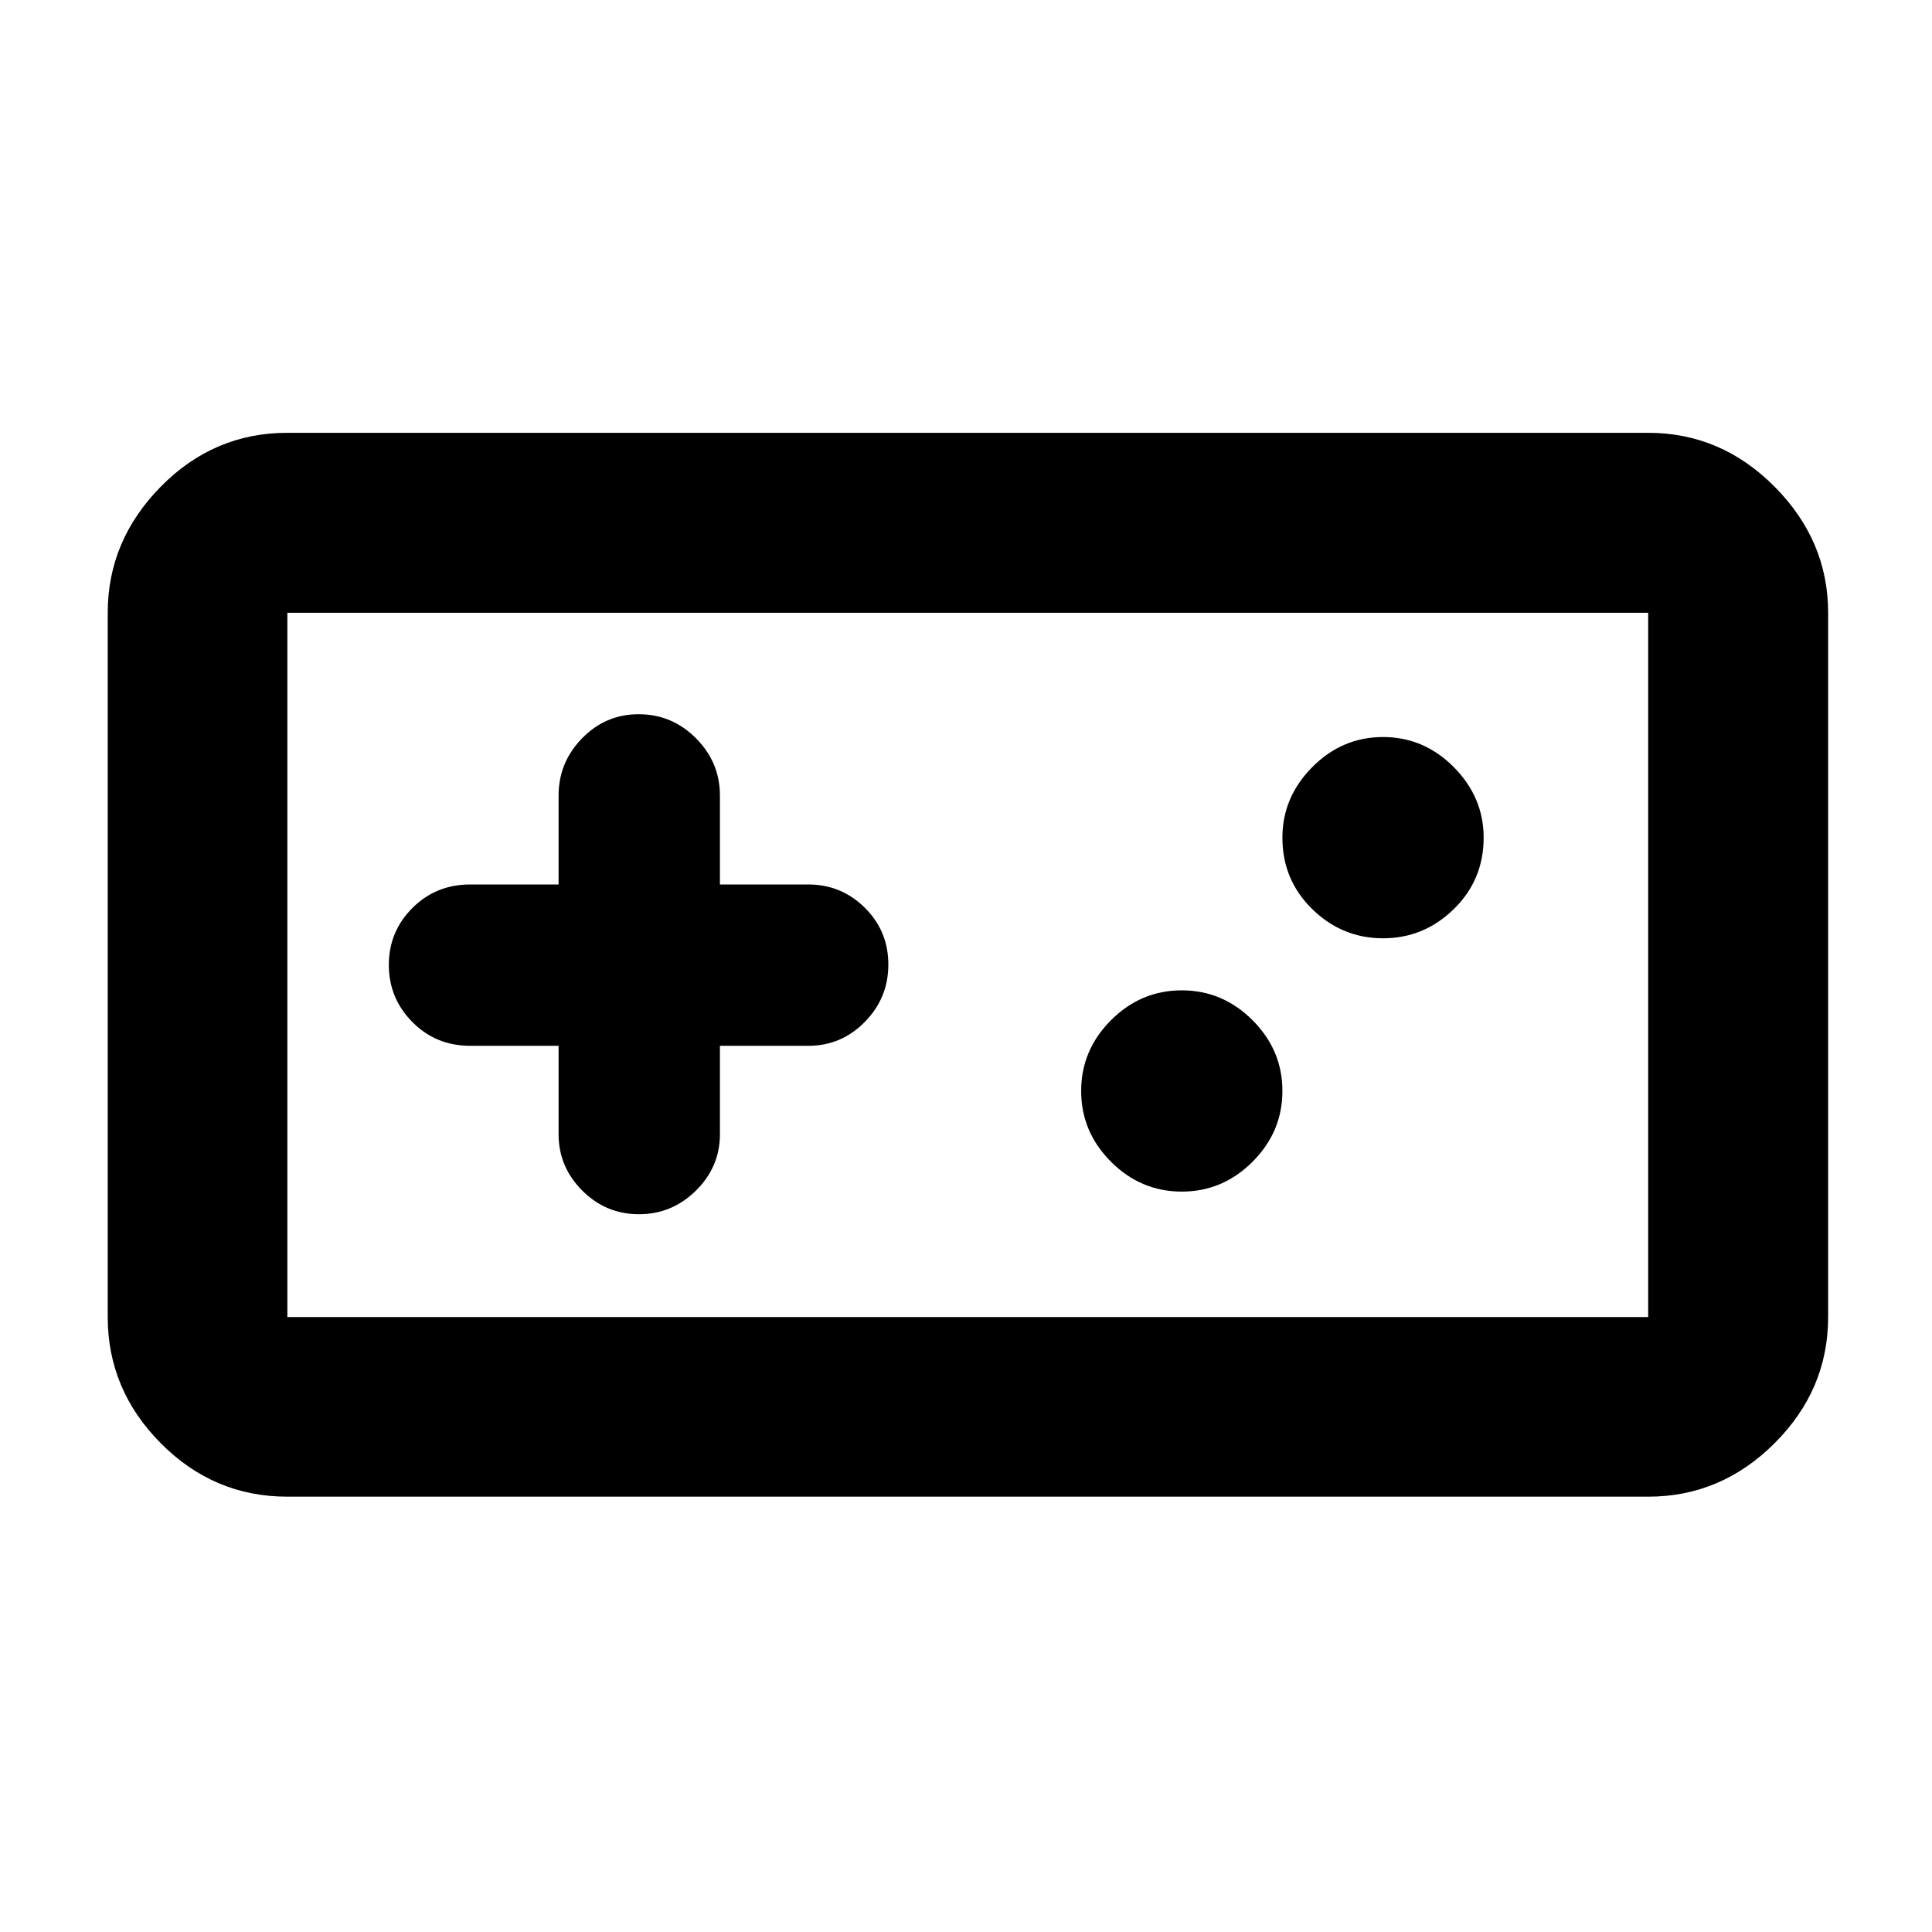 <svg xmlns="http://www.w3.org/2000/svg" height="40" viewBox="0 -960 960 960" width="40"><path d="M142.79-216.31q-36.57 0-62.91-26.56-26.35-26.56-26.35-62.7v-349.95q0-35.87 26.35-62.65 26.34-26.77 62.91-26.77h676.18q36.21 0 62.81 26.77 26.61 26.78 26.61 62.65v349.95q0 36.14-26.61 62.7-26.6 26.56-62.81 26.56H142.79Zm0-89.26h676.18v-349.95H142.79v349.95Zm134.77-134.77v43.93q0 16.22 11.74 27.99 11.74 11.76 28.18 11.76 16.45 0 28.35-11.76 11.9-11.77 11.9-27.99v-43.93h43.93q16.37 0 28.06-11.88 11.69-11.87 11.69-28.51 0-16.65-11.69-28.22-11.69-11.56-28.06-11.56h-43.93v-44.17q0-16.51-11.89-28.47-11.88-11.95-28.54-11.95-16.38 0-28.06 11.95-11.68 11.96-11.68 28.47v44.17h-43.93q-17.02 0-28.72 11.7-11.7 11.71-11.7 28.28t11.7 28.38q11.7 11.81 28.72 11.81h43.93Zm309.66 72.44q20.33 0 35.16-14.83 14.84-14.84 14.84-35.17 0-20.33-14.84-35.16-14.83-14.84-35.16-14.84-20.34 0-35.17 14.84-14.83 14.83-14.83 35.16t14.83 35.17q14.83 14.83 35.17 14.83Zm100-125.87q20.33 0 35.16-14.5 14.84-14.5 14.84-35.5 0-20.09-14.84-35.05-14.83-14.95-35.16-14.95-20.34 0-35.17 14.95-14.83 14.96-14.83 35.05 0 21 14.83 35.5t35.17 14.5Zm-544.43 188.2v-349.95 349.95Z"/></svg>